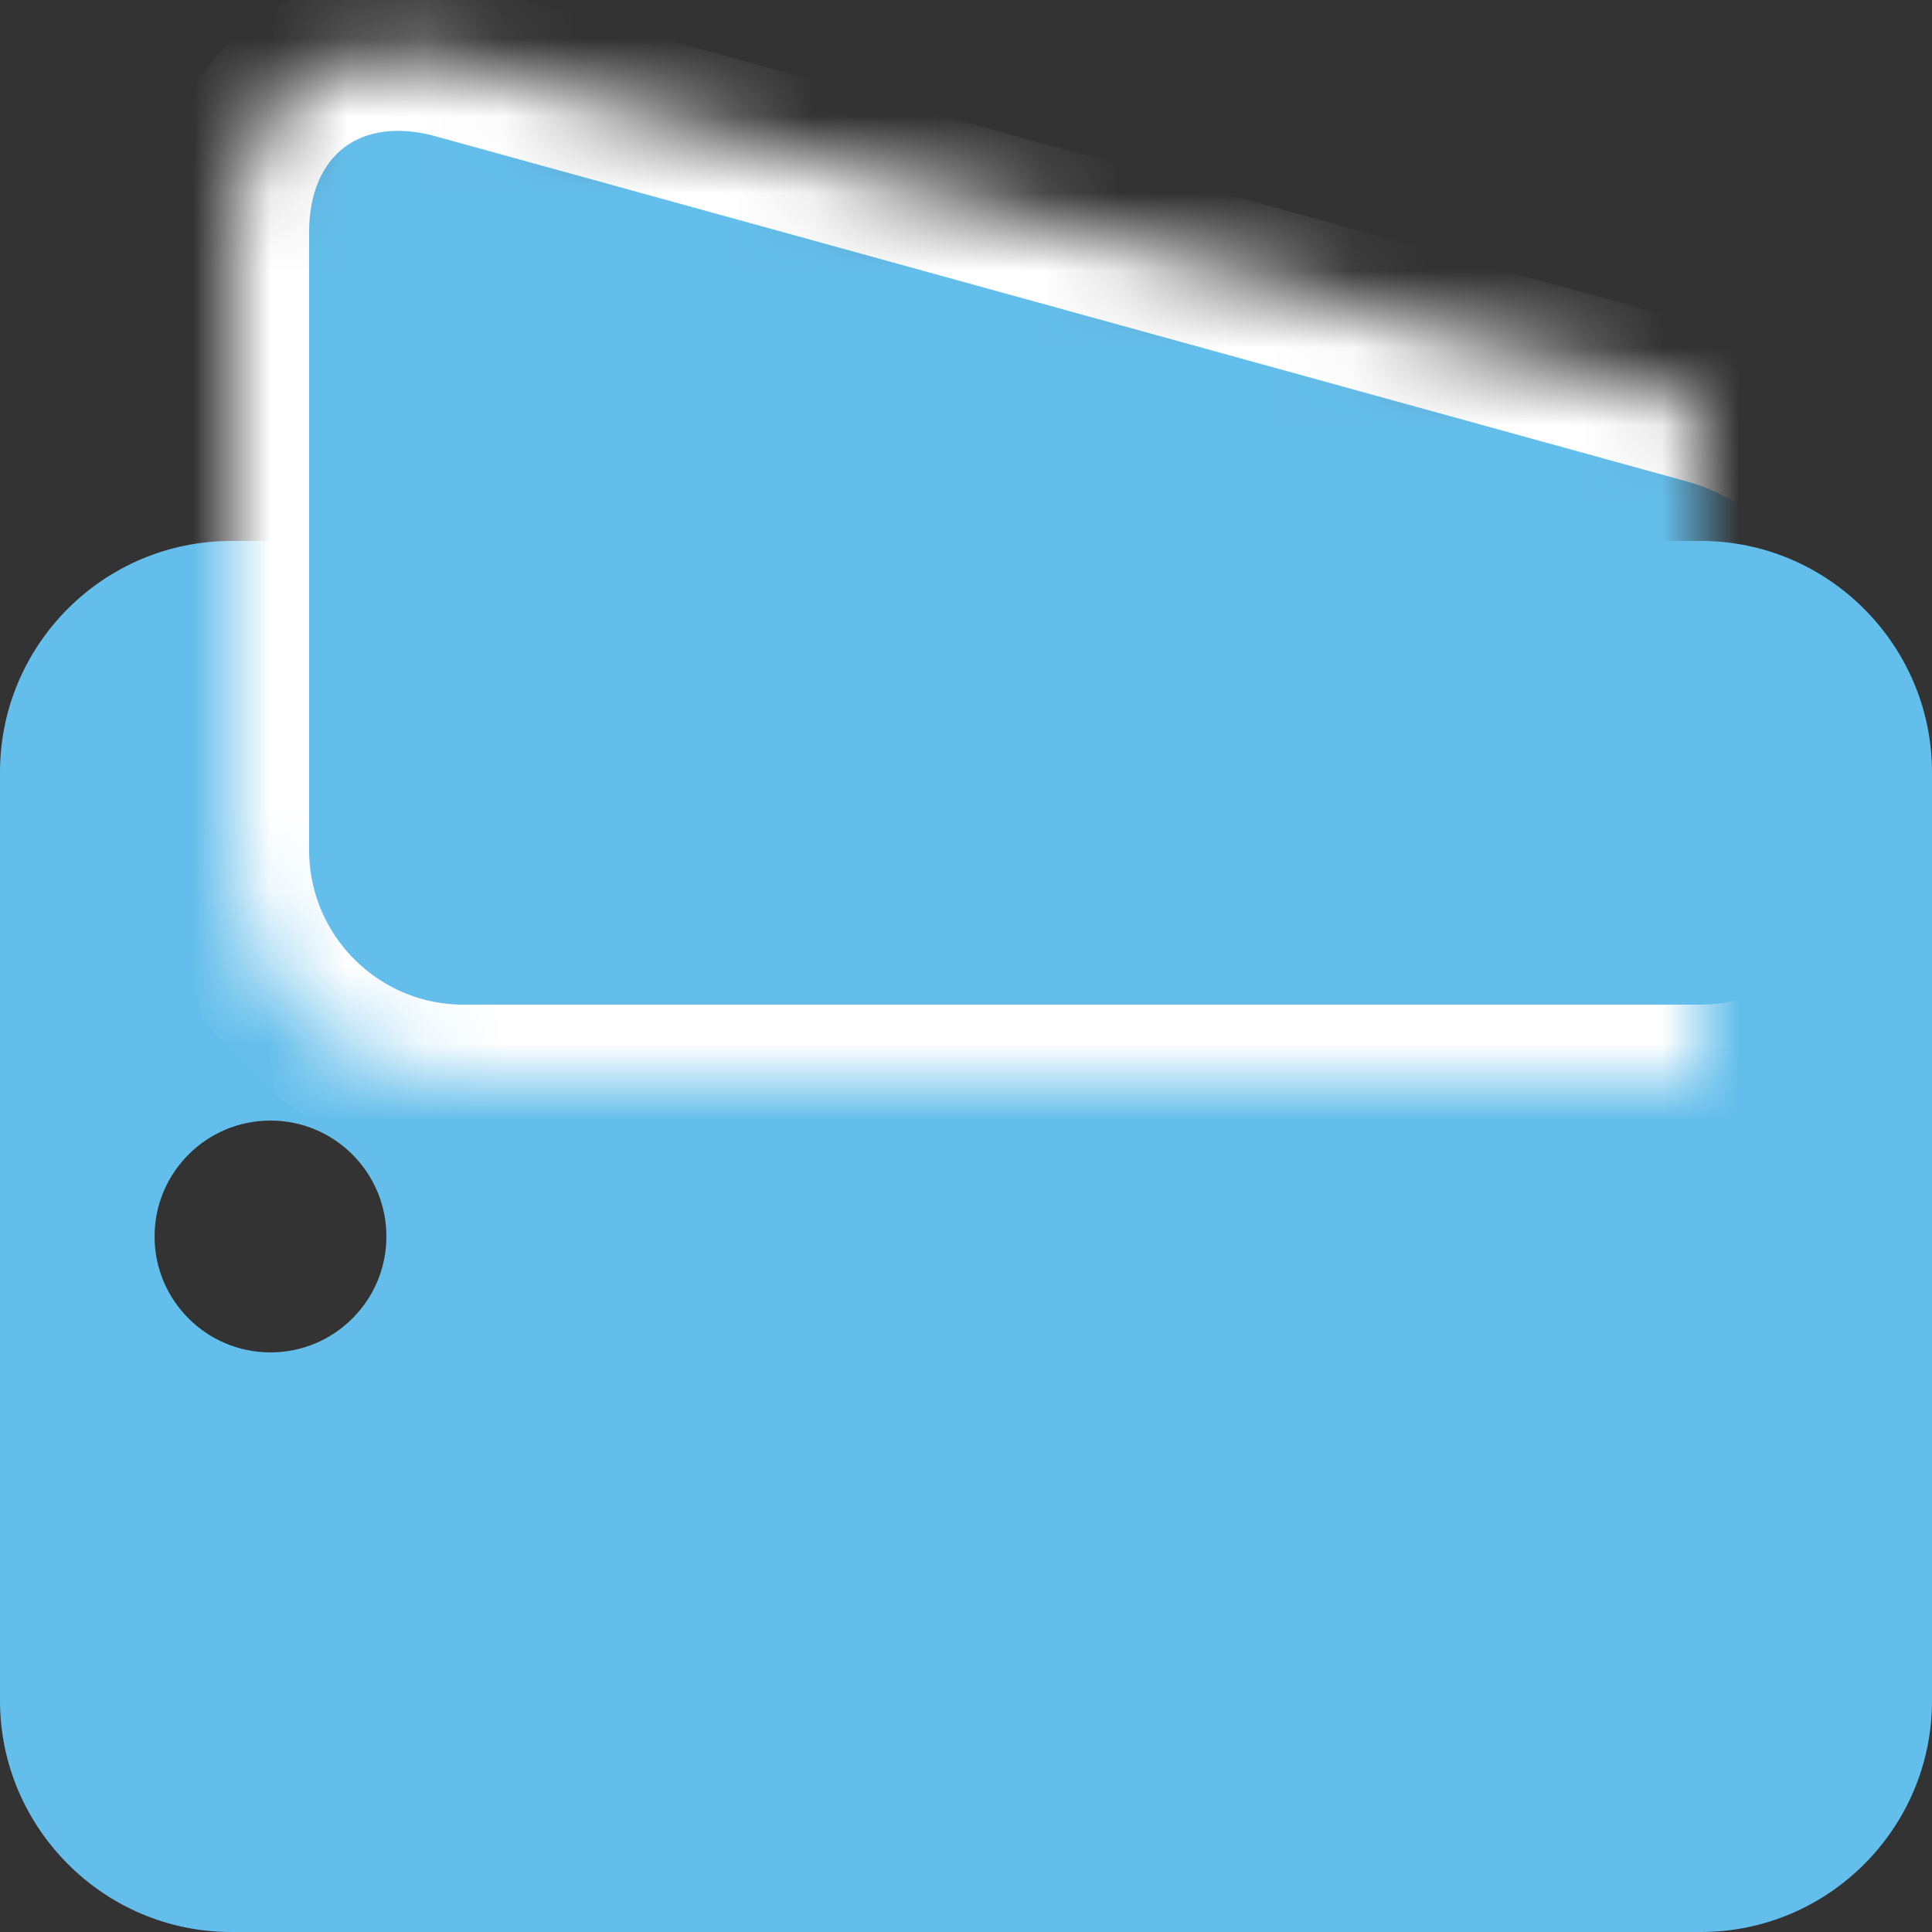 <?xml version="1.0" encoding="UTF-8"?>
<svg width="25px" height="25px" viewBox="0 0 25 25" version="1.1" xmlns="http://www.w3.org/2000/svg" xmlns:xlink="http://www.w3.org/1999/xlink">
    <rect x="0" y="0" width="25" height="25" fill="#333333" stroke="none"/>
    <title>Group 3</title>
    <desc>Created with Sketch.</desc>
    <defs>
        <path d="M3,3.003 C3,1.345 4.294,0.357 5.899,0.799 L22.101,5.268 C23.702,5.71 25,7.413 25,9.067 L25,11.001 C25,12.657 23.657,14 21.999,14 L6.001,14 C4.344,14 3,12.658 3,10.997 L3,3.003 Z" id="path-1" fill="#64BEEB"></path>
        <mask id="mask-2" maskContentUnits="userSpaceOnUse" maskUnits="objectBoundingBox" x="0" y="0" width="22" height="14" fill="#64BEEB">
            <use xlink:href="#path-1"></use>
        </mask>
    </defs>
    <g id="Symbols" stroke="none" stroke-width="1" fill="none" fill-rule="evenodd">
        <g id="tabbar/icon/payments/idle">
            <g id="Group-3">
                <path d="M0,9.993 C0,8.34 1.344,7 2.991,7 L22.009,7 C23.661,7 25,8.353 25,9.993 L25,22.007 C25,23.66 23.656,25 22.009,25 L2.991,25 C1.339,25 0,23.647 0,22.007 L0,9.993 Z M3.5,17.5 C4.328,17.5 5,16.828 5,16 C5,15.172 4.328,14.5 3.5,14.5 C2.672,14.5 2,15.172 2,16 C2,16.828 2.672,17.5 3.5,17.5 Z" id="Combined-Shape" fill="#64BEEB"></path>
                <use id="Rectangle-10" stroke="#FFFFFF" mask="url(#mask-2)" stroke-width="2" xlink:href="#path-1"></use>
            </g>
        </g>
    </g>
</svg>